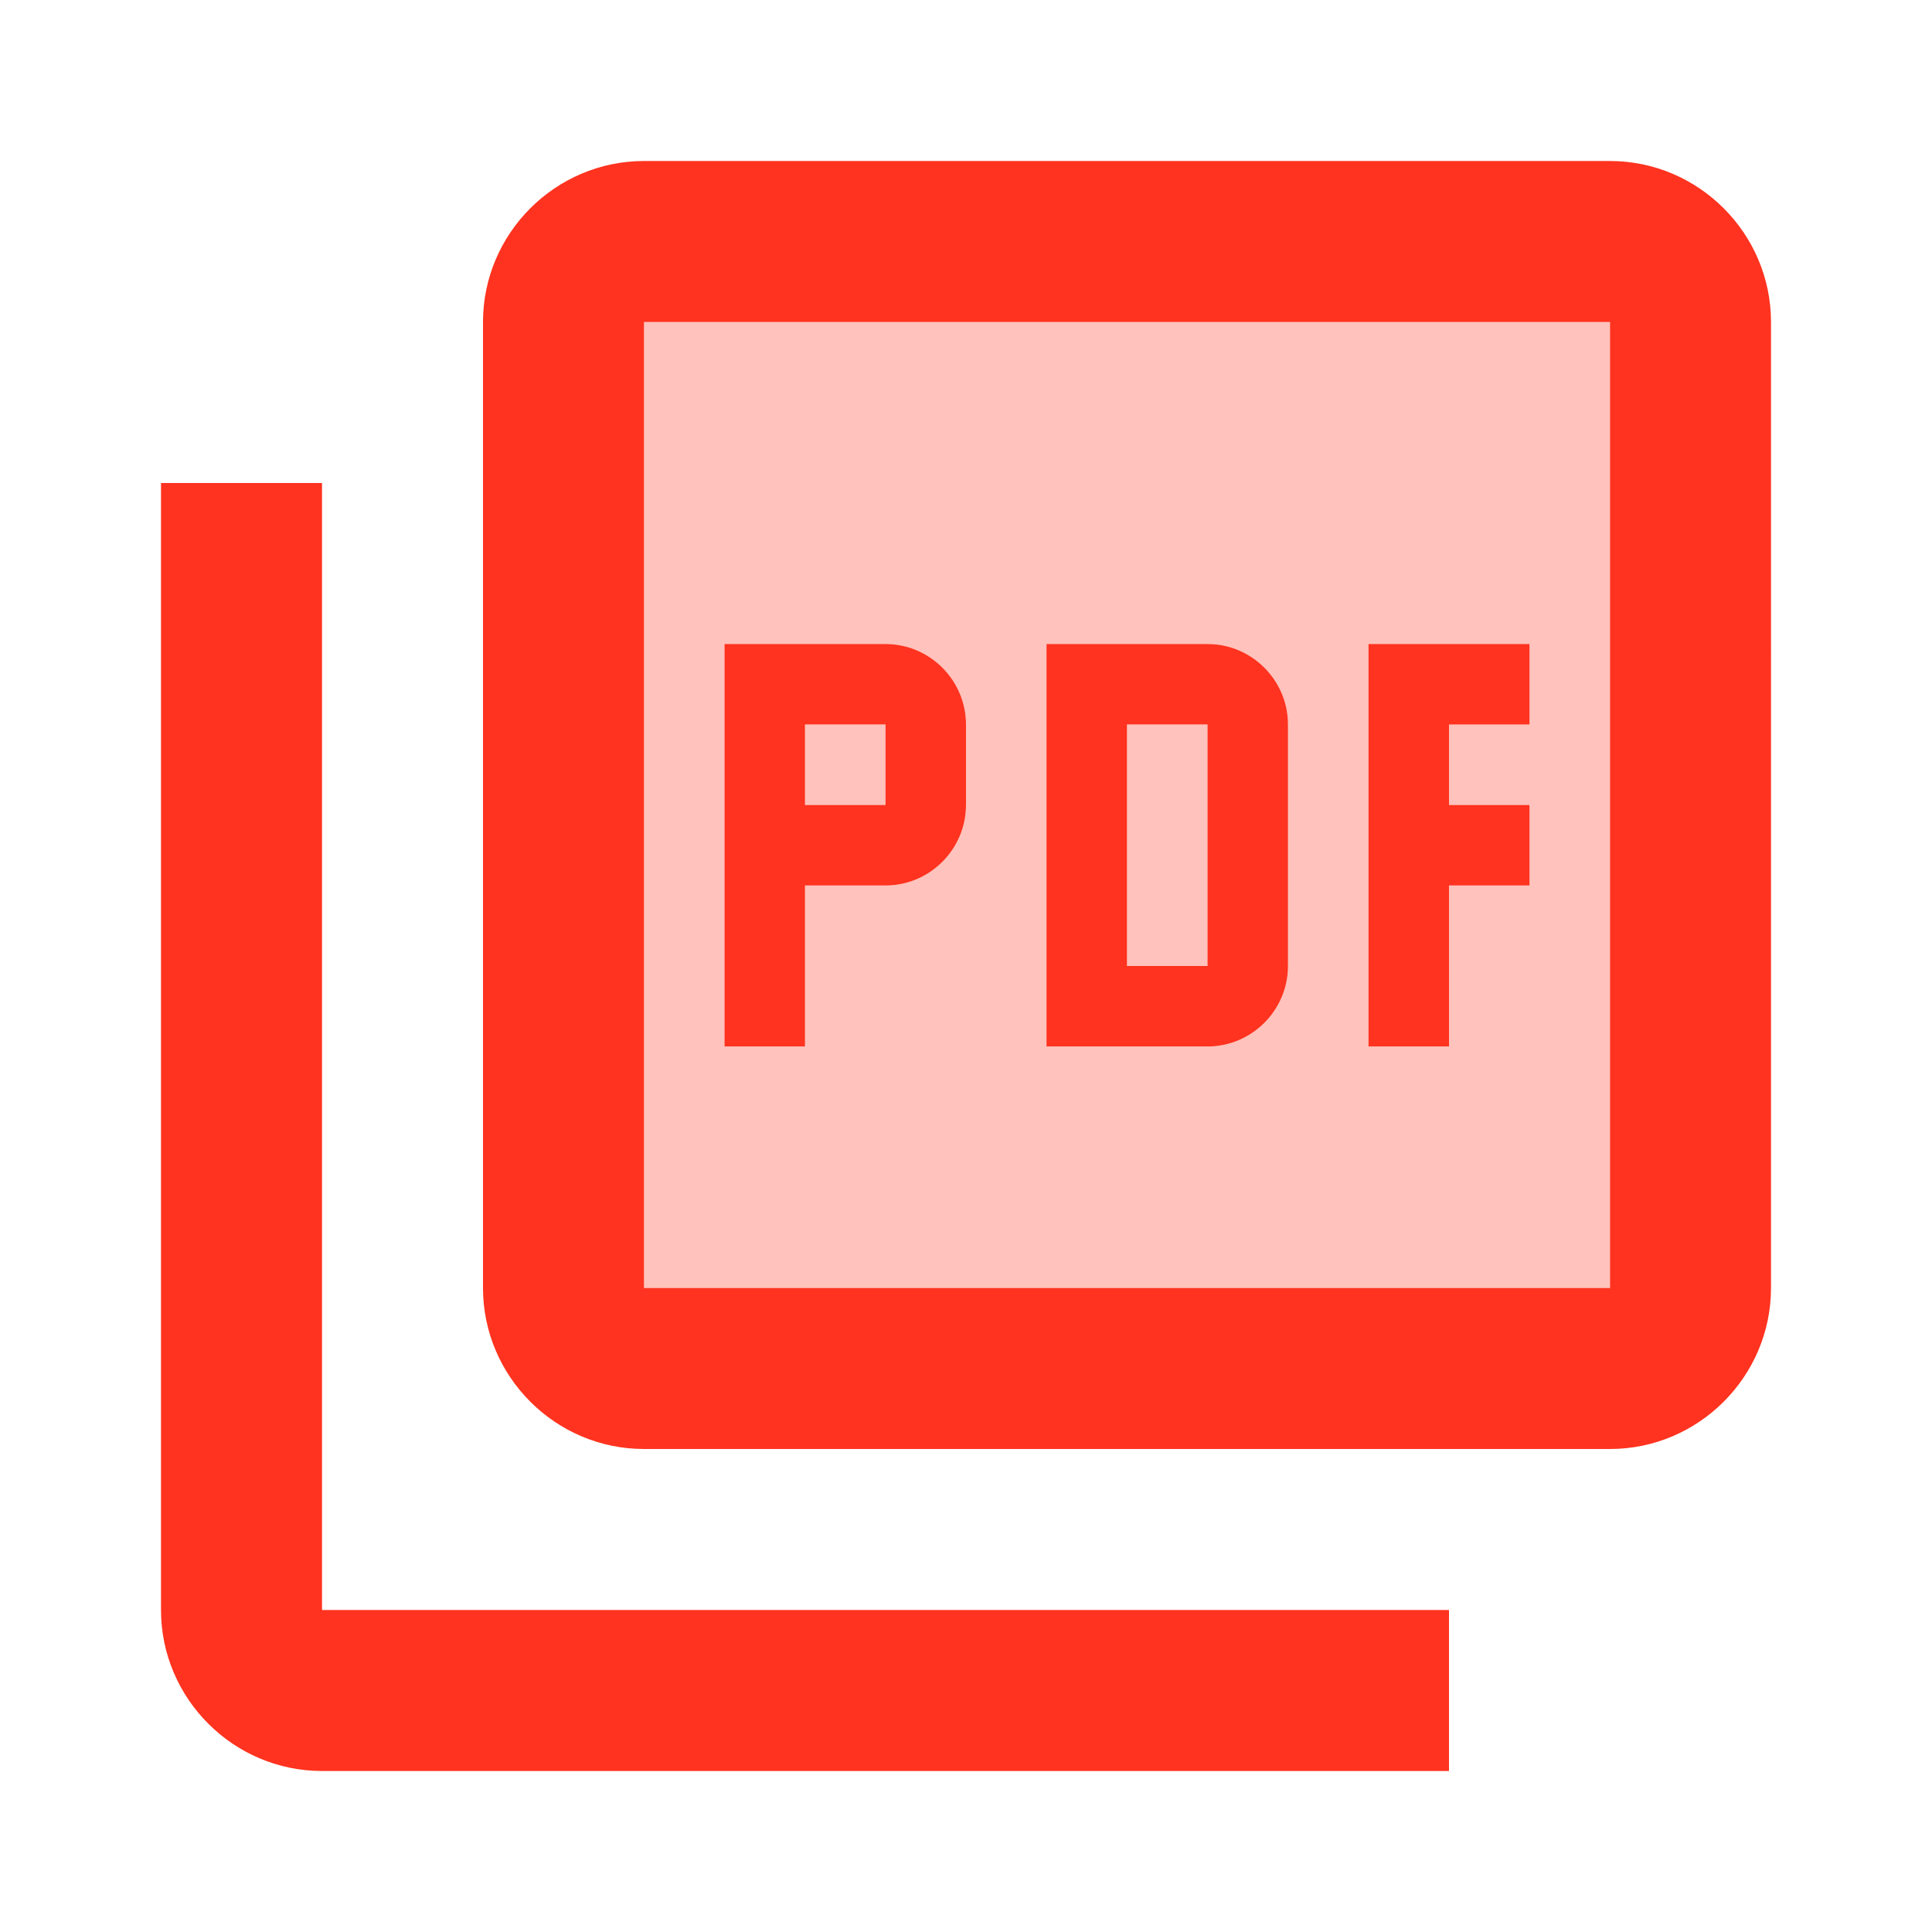 <svg fill="#FF331F" xmlns="http://www.w3.org/2000/svg" height="24" viewBox="0 0 24 24" width="24"><path d="M0 0h24v24H0V0z" fill="none"/><path d="M4 6H2v14c0 1.1.9 2 2 2h14v-2H4V6z"/><path d="M10 9h1v1h-1zm4 0h1v3h-1zm-6 7h12V4H8v12zm9-8h2v1h-1v1h1v1h-1v2h-1V8zm-4 0h2c.55 0 1 .45 1 1v3c0 .55-.45 1-1 1h-2V8zM9 8h2c.55 0 1 .45 1 1v1c0 .55-.45 1-1 1h-1v2H9V8z" opacity=".3"/><path d="M20 2H8c-1.1 0-2 .9-2 2v12c0 1.1.9 2 2 2h12c1.1 0 2-.9 2-2V4c0-1.1-.9-2-2-2zm0 14H8V4h12v12zm-4-4V9c0-.55-.45-1-1-1h-2v5h2c.55 0 1-.45 1-1zm-2-3h1v3h-1V9zm4 2h1v-1h-1V9h1V8h-2v5h1zm-8 0h1c.55 0 1-.45 1-1V9c0-.55-.45-1-1-1H9v5h1v-2zm0-2h1v1h-1V9z"/></svg>